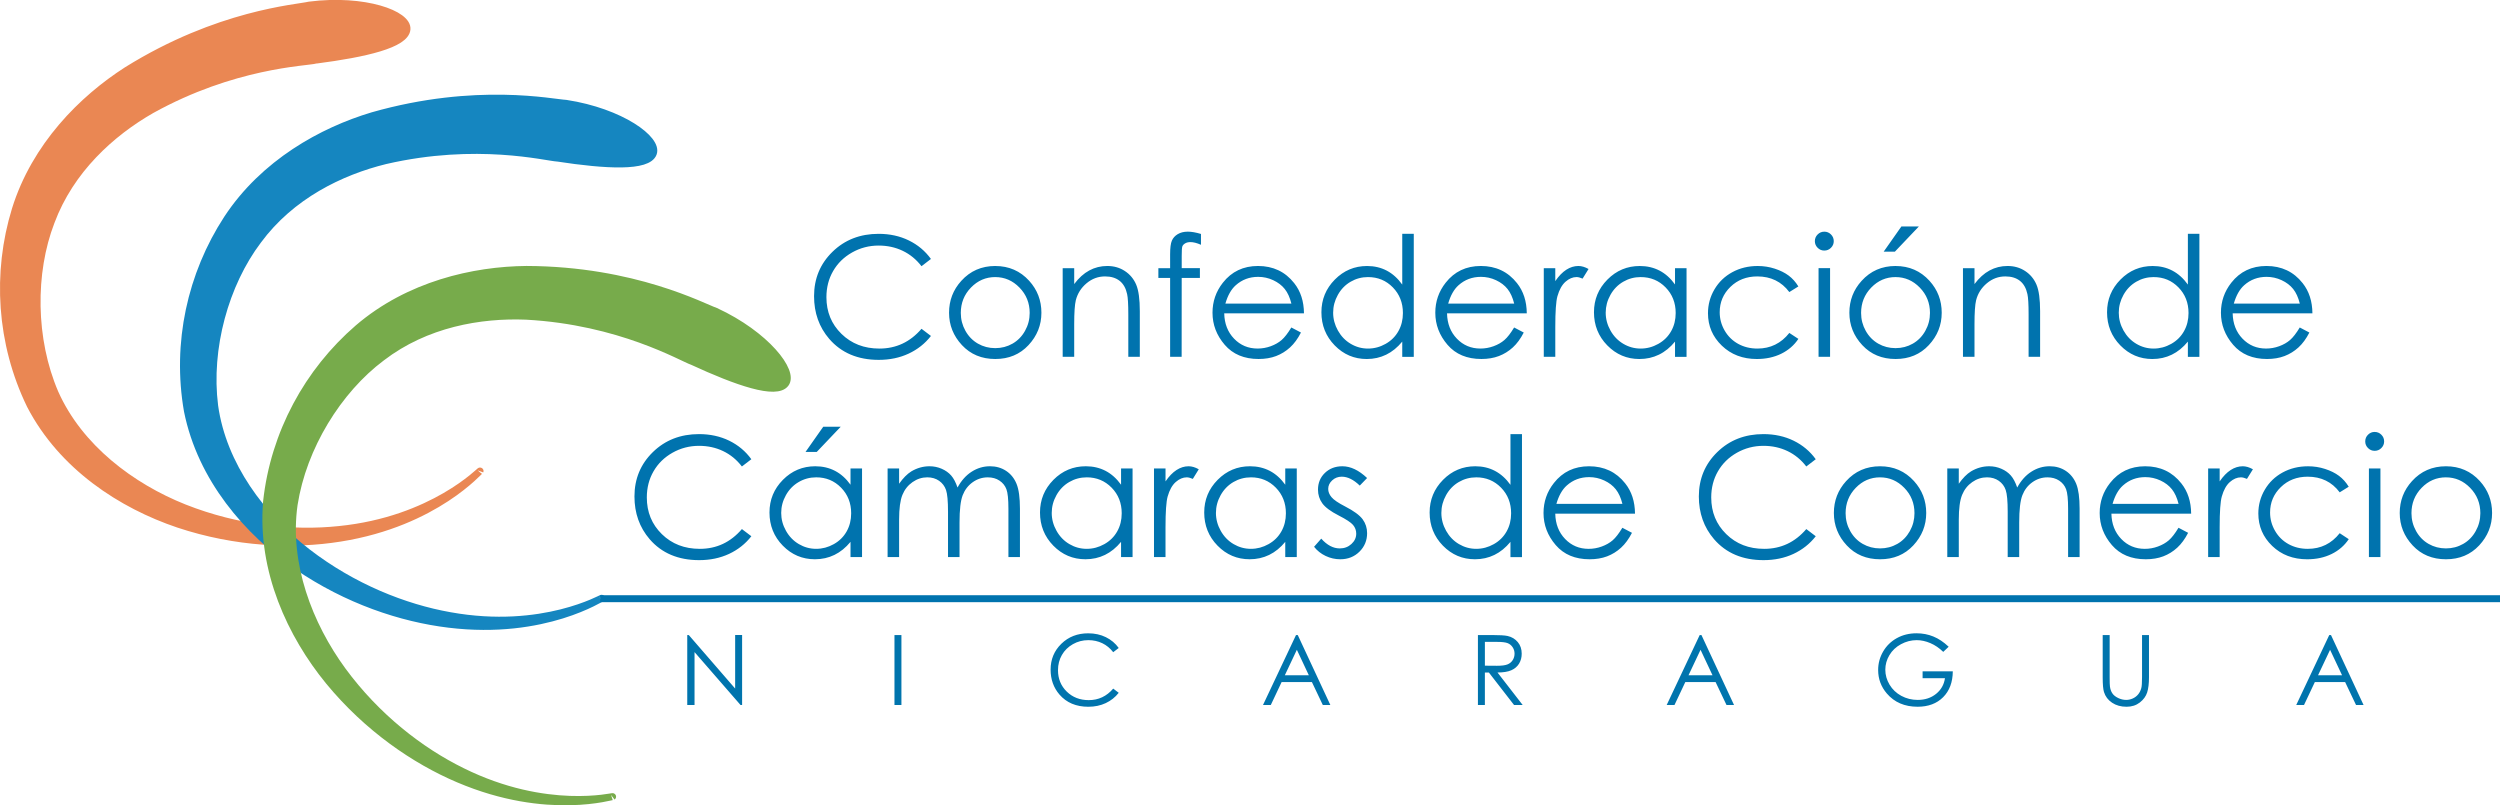 <svg xmlns="http://www.w3.org/2000/svg" width="400" height="128.848"><path d="M50.6 9.613c-1.786.416-13.236.707-26.367 7.99C17.848 21.26 11.293 27.146 8.18 35.5c-3.13 8.12-3.06 18.81.624 27.368 3.898 8.754 12.23 15.004 20.695 18.373 8.56 3.39 17.395 4.26 24.75 3.486 15.078-1.52 22.673-9.618 22.56-9.362.092-.283-6.982 8.286-22.376 10.736-7.51 1.206-16.672.846-25.898-2.224-9.09-3.063-18.61-9.208-23.706-19.042C.012 54.918-.662 43.662 2.452 33.518c3.173-10.204 10.725-17.714 17.84-22.276C34.945 2.114 47.468 1.304 49.49.815 58.29-.31 65.348 2.25 65.114 4.682c-.206 2.444-6.735 3.922-14.515 4.93" fill="#ea8753"/><path d="M50.6 9.613c-1.786.416-13.236.707-26.367 7.99C17.848 21.26 11.293 27.146 8.18 35.5c-3.13 8.12-3.06 18.81.624 27.368 3.898 8.754 12.23 15.004 20.695 18.373 8.56 3.39 17.395 4.26 24.75 3.486 15.078-1.52 22.673-9.618 22.56-9.362.092-.283-6.982 8.286-22.376 10.736-7.51 1.206-16.672.846-25.898-2.224-9.09-3.063-18.61-9.208-23.706-19.042C.012 54.918-.662 43.662 2.452 33.518c3.173-10.204 10.725-17.714 17.84-22.276C34.945 2.114 47.468 1.304 49.49.815 58.29-.31 65.348 2.25 65.114 4.682c-.206 2.444-6.735 3.922-14.515 4.93z" fill="none" stroke="#ea8753" stroke-width="1.113"/><path d="M89.212 25.298c-1.83-.094-12.917-2.972-27.547.406C54.517 27.46 46.593 31.307 41.3 38.48c-5.25 6.94-8.132 17.234-6.953 26.476 1.33 9.49 7.615 17.796 14.824 23.368 7.295 5.62 15.545 8.893 22.83 10.18 14.912 2.696 24.445-2.99 24.268-2.776.166-.247-9 6.04-24.472 4.146-7.55-.912-16.26-3.786-24.28-9.282-7.89-5.452-15.347-13.984-17.53-24.842-1.896-10.86.56-21.865 6.353-30.757 5.863-8.932 15.194-14.068 23.29-16.49 16.605-4.73 28.865-2.056 30.942-1.967 8.77 1.347 14.847 5.752 13.952 8.027-.874 2.292-7.556 1.912-15.312.735" fill="#1586c0"/><path d="M89.212 25.298c-1.83-.094-12.917-2.972-27.547.406C54.517 27.46 46.593 31.307 41.3 38.48c-5.25 6.94-8.132 17.234-6.953 26.476 1.33 9.49 7.615 17.796 14.824 23.368 7.295 5.62 15.545 8.893 22.83 10.18 14.912 2.696 24.445-2.99 24.268-2.776.166-.247-9 6.04-24.472 4.146-7.55-.912-16.26-3.786-24.28-9.282-7.89-5.452-15.347-13.984-17.53-24.842-1.896-10.86.56-21.865 6.353-30.757 5.863-8.932 15.194-14.068 23.29-16.49 16.605-4.73 28.865-2.056 30.942-1.967 8.77 1.347 14.847 5.752 13.952 8.027-.874 2.292-7.556 1.912-15.312.735z" fill="none" stroke="#1586c0" stroke-width="1.113"/><path d="M110.774 57.844c-1.733-.598-11.586-6.438-26.58-7.252-7.353-.296-16.033 1.202-23.11 6.624-6.97 5.213-12.592 14.303-14.023 23.51-1.354 9.487 2.38 19.21 7.76 26.564 5.45 7.42 12.47 12.854 19.11 16.112 13.578 6.727 24.315 3.91 24.085 4.065.227-.192-10.32 3.305-24.66-2.804-7.002-2.972-14.57-8.148-20.753-15.655-6.07-7.426-10.867-17.69-9.953-28.73 1.19-10.96 6.606-20.85 14.637-27.788 8.11-6.953 18.5-9.3 26.95-9.38 17.266.06 28.304 6.032 30.274 6.692 8.053 3.728 12.67 9.647 11.18 11.583-1.476 1.96-7.79-.26-14.916-3.54" fill="#77ab4b"/><path d="M110.774 57.844c-1.733-.598-11.586-6.438-26.58-7.252-7.353-.296-16.033 1.202-23.11 6.624-6.97 5.213-12.592 14.303-14.023 23.51-1.354 9.487 2.38 19.21 7.76 26.564 5.45 7.42 12.47 12.854 19.11 16.112 13.578 6.727 24.315 3.91 24.085 4.065.227-.192-10.32 3.305-24.66-2.804-7.002-2.972-14.57-8.148-20.753-15.655-6.07-7.426-10.867-17.69-9.953-28.73 1.19-10.96 6.606-20.85 14.637-27.788 8.11-6.953 18.5-9.3 26.95-9.38 17.266.06 28.304 6.032 30.274 6.692 8.053 3.728 12.67 9.647 11.18 11.583-1.476 1.96-7.79-.26-14.916-3.54z" fill="none" stroke="#77ab4b" stroke-width="1.113"/><path d="M148.95 41.433l-1.51 1.16c-.836-1.083-1.836-1.904-3.006-2.463-1.168-.56-2.45-.84-3.85-.84-1.53 0-2.948.37-4.25 1.105-1.304.737-2.314 1.725-3.03 2.967-.718 1.24-1.077 2.638-1.077 4.19 0 2.342.802 4.298 2.406 5.866 1.602 1.568 3.625 2.354 6.068 2.354 2.686 0 4.93-1.056 6.74-3.165l1.51 1.147c-.953 1.22-2.143 2.16-3.57 2.826-1.427.666-3.02.998-4.78.998-3.346 0-5.987-1.118-7.922-3.354-1.622-1.887-2.43-4.168-2.43-6.84 0-2.81.98-5.174 2.944-7.093 1.964-1.917 4.424-2.878 7.382-2.878 1.786 0 3.4.353 4.84 1.058 1.44.705 2.618 1.693 3.537 2.963M159.24 44.332c-1.51 0-2.804.56-3.888 1.68-1.083 1.117-1.624 2.47-1.624 4.056 0 1.025.246 1.978.74 2.863s1.16 1.567 2.002 2.05c.84.48 1.763.72 2.77.72 1.004 0 1.926-.24 2.767-.72.84-.483 1.508-1.165 2-2.05.496-.884.742-1.837.742-2.862 0-1.586-.545-2.94-1.632-4.057-1.088-1.12-2.38-1.678-3.88-1.678m.008-1.773c2.182 0 3.99.79 5.424 2.367 1.304 1.44 1.957 3.143 1.957 5.112 0 1.976-.69 3.703-2.067 5.182-1.38 1.48-3.15 2.218-5.314 2.218-2.174 0-3.95-.74-5.33-2.218-1.377-1.48-2.066-3.206-2.066-5.183 0-1.962.652-3.66 1.956-5.1 1.435-1.587 3.247-2.38 5.44-2.38M170.03 42.907h1.843v2.542c.727-.974 1.53-1.7 2.414-2.176.882-.477 1.842-.715 2.88-.715 1.057 0 1.993.268 2.81.806.82.538 1.422 1.263 1.812 2.175.387.912.582 2.332.582 4.26v7.293h-1.842v-6.765c0-1.634-.064-2.725-.19-3.273-.2-.937-.597-1.643-1.194-2.117-.598-.474-1.376-.71-2.338-.71-1.1 0-2.084.364-2.955 1.094-.87.732-1.444 1.635-1.72 2.712-.174.704-.26 1.99-.26 3.857v5.203h-1.843V42.907zM192.156 37.43v1.735c-.656-.288-1.22-.43-1.688-.43-.35 0-.64.073-.87.218-.23.145-.375.31-.434.5-.06.19-.09.695-.09 1.513v1.94h2.91v1.566h-2.912l-.01 12.62h-1.843v-12.62h-1.88v-1.565h1.88V40.69c0-1.017.092-1.743.277-2.177.185-.435.5-.785.943-1.05.444-.264.98-.398 1.61-.398.585 0 1.287.122 2.106.366M206.623 48.574c-.243-.973-.597-1.752-1.062-2.334-.465-.583-1.08-1.052-1.843-1.408-.766-.357-1.57-.535-2.413-.535-1.39 0-2.585.448-3.586 1.343-.73.652-1.282 1.63-1.656 2.934h10.56zm-.01 3.824l1.54.808c-.504.985-1.086 1.78-1.746 2.383-.66.603-1.403 1.062-2.228 1.378-.827.314-1.76.472-2.803.472-2.31 0-4.117-.757-5.42-2.27-1.304-1.513-1.955-3.224-1.955-5.132 0-1.794.552-3.395 1.657-4.8 1.4-1.786 3.274-2.68 5.622-2.68 2.417 0 4.348.915 5.792 2.745 1.027 1.29 1.548 2.902 1.565 4.836h-12.76c.035 1.646.56 2.996 1.576 4.05 1.016 1.055 2.27 1.58 3.765 1.58.72 0 1.423-.124 2.105-.374.68-.25 1.26-.58 1.74-.995.477-.413.993-1.08 1.55-2.002M218.89 44.332c-1.007 0-1.94.25-2.793.747-.855.497-1.533 1.195-2.037 2.096-.505.9-.757 1.852-.757 2.855 0 .997.255 1.95.763 2.858.51.91 1.192 1.617 2.05 2.123.858.508 1.778.76 2.76.76.993 0 1.933-.25 2.82-.752.89-.502 1.572-1.18 2.05-2.04.48-.855.72-1.82.72-2.894 0-1.636-.538-3.003-1.612-4.103-1.074-1.1-2.395-1.648-3.964-1.648m7.313-6.92v19.68h-1.844v-2.438c-.763.93-1.618 1.628-2.567 2.09-.95.464-1.987.696-3.113.696-2.002 0-3.712-.726-5.13-2.18-1.415-1.45-2.124-3.218-2.124-5.3 0-2.037.715-3.78 2.145-5.228 1.43-1.45 3.15-2.173 5.162-2.173 1.16 0 2.21.247 3.152.742.94.495 1.765 1.24 2.475 2.23v-8.12h1.843zM242.27 48.574c-.243-.973-.598-1.752-1.063-2.334-.465-.583-1.08-1.052-1.844-1.408-.765-.357-1.57-.535-2.413-.535-1.39 0-2.586.448-3.585 1.343-.73.652-1.282 1.63-1.656 2.934h10.56zm-.01 3.824l1.54.808c-.505.985-1.087 1.78-1.747 2.383-.66.603-1.403 1.062-2.228 1.378-.825.314-1.758.472-2.8.472-2.312 0-4.12-.757-5.422-2.27-1.302-1.513-1.955-3.224-1.955-5.132 0-1.794.552-3.395 1.658-4.8 1.4-1.786 3.275-2.68 5.622-2.68 2.418 0 4.348.915 5.792 2.745 1.028 1.29 1.548 2.902 1.565 4.836h-12.76c.035 1.646.562 2.996 1.578 4.05 1.016 1.055 2.27 1.58 3.764 1.58.72 0 1.423-.124 2.104-.374.683-.25 1.262-.58 1.74-.995.478-.413.995-1.08 1.55-2.002M247.003 42.907h1.842v2.072c.558-.817 1.147-1.425 1.766-1.823.618-.398 1.264-.598 1.936-.598.505 0 1.044.16 1.62.482l-.953 1.538c-.383-.165-.706-.248-.966-.248-.612 0-1.2.25-1.766.748-.566.5-.997 1.275-1.295 2.325-.226.807-.34 2.44-.34 4.896v4.793h-1.842V42.907zM262.516 44.332c-1.01 0-1.946.25-2.8.747-.858.497-1.54 1.195-2.044 2.096-.507.9-.76 1.852-.76 2.855 0 .997.255 1.95.765 2.858.51.91 1.196 1.617 2.056 2.123.86.508 1.784.76 2.77.76.995 0 1.937-.25 2.827-.752.892-.502 1.577-1.18 2.058-2.04.48-.855.72-1.82.72-2.894 0-1.636-.538-3.003-1.615-4.103-1.077-1.1-2.402-1.648-3.977-1.648m7.33-1.426v14.187h-1.844v-2.44c-.764.93-1.622 1.63-2.573 2.09-.953.465-1.993.697-3.123.697-2.007 0-3.72-.726-5.142-2.18-1.42-1.45-2.13-3.218-2.13-5.3 0-2.037.716-3.78 2.15-5.228 1.434-1.45 3.16-2.173 5.175-2.173 1.164 0 2.218.244 3.16.733.944.49 1.77 1.23 2.482 2.22v-2.607h1.844zM287.74 45.83l-1.448.9c-1.25-1.668-2.958-2.502-5.12-2.502-1.73 0-3.163.558-4.306 1.672-1.142 1.114-1.713 2.467-1.713 4.06 0 1.036.262 2.012.788 2.925.526.914 1.248 1.624 2.163 2.13.916.504 1.944.756 3.083.756 2.082 0 3.786-.833 5.106-2.502l1.447.952c-.68 1.02-1.593 1.812-2.74 2.376-1.144.562-2.45.844-3.91.844-2.25 0-4.113-.712-5.594-2.133-1.48-1.423-2.22-3.153-2.22-5.19 0-1.37.345-2.644 1.038-3.82.69-1.173 1.643-2.09 2.855-2.75 1.21-.658 2.564-.988 4.063-.988.94 0 1.848.14 2.724.424.874.284 1.618.652 2.227 1.107.61.457 1.128 1.037 1.555 1.74M290.968 42.906h1.843v14.186h-1.842V42.906zm.915-5.84c.42 0 .777.148 1.073.445.297.297.445.656.445 1.074 0 .41-.147.765-.444 1.06-.296.3-.653.446-1.073.446-.41 0-.764-.147-1.06-.445-.297-.296-.447-.65-.447-1.06 0-.42.15-.778.447-1.074.296-.296.65-.444 1.06-.444M304.225 36.23h2.797l-3.838 4.034h-1.794l2.835-4.033zm-.94 8.102c-1.508 0-2.803.56-3.887 1.68-1.083 1.117-1.624 2.47-1.624 4.056 0 1.025.247 1.978.74 2.863.494.885 1.16 1.567 2.002 2.05.84.48 1.763.72 2.77.72 1.003 0 1.927-.24 2.767-.72.84-.483 1.51-1.165 2-2.05.496-.884.742-1.837.742-2.862 0-1.586-.543-2.94-1.63-4.057-1.087-1.12-2.38-1.678-3.88-1.678m.006-1.773c2.185 0 3.993.79 5.427 2.367 1.303 1.44 1.956 3.143 1.956 5.112 0 1.976-.688 3.703-2.067 5.182-1.378 1.48-3.15 2.218-5.315 2.218-2.173 0-3.95-.74-5.326-2.218-1.38-1.48-2.067-3.206-2.067-5.183 0-1.962.65-3.66 1.956-5.1 1.434-1.587 3.247-2.38 5.438-2.38M314.076 42.907h1.843v2.542c.726-.974 1.53-1.7 2.413-2.176.882-.477 1.842-.715 2.88-.715 1.057 0 1.993.268 2.81.806.82.538 1.422 1.263 1.812 2.175.39.912.583 2.332.583 4.26v7.293h-1.842v-6.765c0-1.634-.063-2.725-.19-3.273-.2-.937-.597-1.643-1.194-2.117-.598-.474-1.376-.71-2.338-.71-1.098 0-2.084.364-2.955 1.094-.872.732-1.445 1.635-1.72 2.712-.175.704-.26 1.99-.26 3.857v5.203h-1.844V42.907zM344.592 44.332c-1.01 0-1.94.25-2.793.747-.856.497-1.535 1.195-2.038 2.096-.505.9-.757 1.852-.757 2.855 0 .997.254 1.95.762 2.858.51.91 1.193 1.617 2.05 2.123.858.508 1.78.76 2.762.76.99 0 1.93-.25 2.82-.752.887-.502 1.57-1.18 2.048-2.04.48-.855.718-1.82.718-2.894 0-1.636-.536-3.003-1.61-4.103-1.075-1.1-2.395-1.648-3.964-1.648m7.313-6.92v19.68h-1.844v-2.438c-.762.93-1.617 1.628-2.566 2.09-.95.464-1.986.696-3.113.696-2.002 0-3.71-.726-5.128-2.18-1.417-1.45-2.124-3.218-2.124-5.3 0-2.037.714-3.78 2.144-5.228 1.43-1.45 3.15-2.173 5.162-2.173 1.16 0 2.21.247 3.15.742s1.767 1.24 2.477 2.23v-8.12h1.845zM367.97 48.574c-.242-.973-.596-1.752-1.06-2.334-.467-.583-1.08-1.052-1.845-1.408-.766-.357-1.57-.535-2.413-.535-1.39 0-2.587.448-3.586 1.343-.73.652-1.28 1.63-1.656 2.934h10.56zm-.008 3.824l1.538.808c-.503.985-1.085 1.78-1.745 2.383-.66.603-1.403 1.062-2.228 1.378-.826.314-1.76.472-2.802.472-2.31 0-4.117-.757-5.42-2.27-1.302-1.513-1.955-3.224-1.955-5.132 0-1.794.552-3.395 1.657-4.8 1.4-1.786 3.275-2.68 5.623-2.68 2.417 0 4.348.915 5.792 2.745 1.027 1.29 1.548 2.902 1.565 4.836h-12.76c.035 1.646.56 2.996 1.577 4.05 1.016 1.055 2.27 1.58 3.765 1.58.72 0 1.42-.124 2.103-.374.68-.25 1.26-.58 1.74-.995.477-.413.993-1.08 1.55-2.002M120.215 73.476l-1.512 1.16c-.835-1.083-1.835-1.904-3.005-2.463-1.168-.56-2.453-.84-3.85-.84-1.53 0-2.948.37-4.25 1.104-1.304.737-2.314 1.726-3.03 2.968-.718 1.242-1.077 2.638-1.077 4.19 0 2.342.803 4.298 2.406 5.866 1.603 1.57 3.626 2.354 6.07 2.354 2.684 0 4.93-1.056 6.737-3.164l1.512 1.147c-.954 1.22-2.144 2.16-3.57 2.827-1.428.664-3.02.997-4.78.997-3.35 0-5.99-1.116-7.923-3.352-1.622-1.888-2.43-4.17-2.43-6.84 0-2.81.98-5.175 2.944-7.093 1.964-1.92 4.424-2.88 7.382-2.88 1.786 0 3.4.353 4.84 1.057 1.44.706 2.618 1.693 3.537 2.964M131.72 68.274h2.798l-3.838 4.033h-1.794l2.835-4.033zm-1.124 8.1c-1.013 0-1.946.25-2.8.748-.858.498-1.54 1.196-2.046 2.097-.505.9-.758 1.85-.758 2.854 0 .996.254 1.948.765 2.857.51.91 1.195 1.617 2.056 2.124.86.506 1.784.76 2.77.76.993 0 1.936-.25 2.827-.753.89-.5 1.576-1.18 2.057-2.038.48-.858.72-1.822.72-2.895 0-1.636-.54-3.003-1.616-4.103-1.075-1.1-2.4-1.65-3.974-1.65m7.33-1.425v14.185h-1.844v-2.438c-.764.93-1.622 1.627-2.574 2.09-.952.464-1.992.696-3.12.696-2.01 0-3.723-.726-5.143-2.18-1.42-1.45-2.13-3.218-2.13-5.3 0-2.037.716-3.78 2.15-5.23 1.433-1.447 3.158-2.17 5.174-2.17 1.163 0 2.216.244 3.16.733.943.49 1.77 1.23 2.482 2.22V74.95h1.844zM142.015 74.95h1.842v2.45c.635-.904 1.287-1.564 1.957-1.98.92-.546 1.89-.818 2.906-.818.688 0 1.34.134 1.955.403.618.27 1.12.63 1.513 1.077.39.447.73 1.088 1.017 1.922.605-1.113 1.36-1.958 2.266-2.535.908-.58 1.882-.868 2.928-.868.974 0 1.837.248 2.584.743.747.495 1.3 1.184 1.663 2.07.363.885.545 2.214.545 3.985v7.735h-1.844V81.4c0-1.518-.107-2.562-.323-3.13-.216-.57-.586-1.027-1.11-1.374-.52-.348-1.145-.52-1.87-.52-.88 0-1.685.26-2.415.78s-1.262 1.215-1.6 2.083c-.337.867-.504 2.318-.504 4.348v5.547h-1.843v-7.253c0-1.708-.106-2.87-.318-3.483-.212-.612-.583-1.103-1.11-1.472-.53-.368-1.157-.553-1.886-.553-.84 0-1.626.253-2.357.76-.734.51-1.275 1.193-1.626 2.053-.35.86-.527 2.174-.527 3.945v6.002h-1.842V74.95zM173.882 76.375c-1.01 0-1.946.25-2.8.747-.857.497-1.54 1.197-2.045 2.097-.506.9-.76 1.85-.76 2.855 0 .995.256 1.947.767 2.856.51.91 1.195 1.62 2.056 2.124.86.506 1.784.76 2.77.76.994 0 1.936-.25 2.827-.753.89-.5 1.576-1.18 2.057-2.038.48-.856.72-1.82.72-2.895 0-1.636-.54-3.004-1.615-4.103-1.078-1.1-2.404-1.65-3.978-1.65m7.33-1.425v14.185h-1.842v-2.438c-.765.93-1.623 1.627-2.575 2.09-.952.463-1.992.695-3.122.695-2.007 0-3.72-.725-5.142-2.178-1.42-1.453-2.13-3.22-2.13-5.3 0-2.038.717-3.78 2.15-5.23 1.434-1.448 3.16-2.172 5.176-2.172 1.164 0 2.217.245 3.16.734.943.49 1.77 1.23 2.484 2.22V74.95h1.842zM184.64 74.95h1.844v2.072c.558-.816 1.145-1.424 1.765-1.822.617-.4 1.26-.598 1.933-.598.505 0 1.046.16 1.62.482l-.95 1.538c-.384-.165-.707-.247-.97-.247-.61 0-1.197.25-1.764.748-.568.5-1 1.274-1.296 2.325-.226.807-.34 2.44-.34 4.896v4.79h-1.843V74.95zM200.155 76.375c-1.012 0-1.947.25-2.802.747-.856.497-1.538 1.197-2.044 2.097-.506.9-.76 1.85-.76 2.855 0 .995.255 1.947.766 2.856.51.91 1.195 1.62 2.056 2.124.86.506 1.784.76 2.77.76.993 0 1.936-.25 2.827-.753.89-.5 1.575-1.18 2.055-2.038.48-.856.72-1.82.72-2.895 0-1.636-.538-3.004-1.614-4.103-1.076-1.1-2.402-1.65-3.975-1.65m7.328-1.425v14.185h-1.842v-2.438c-.763.93-1.62 1.627-2.573 2.09-.952.463-1.992.695-3.12.695-2.01 0-3.723-.725-5.143-2.178-1.42-1.453-2.13-3.22-2.13-5.3 0-2.038.716-3.78 2.15-5.23 1.432-1.448 3.158-2.172 5.174-2.172 1.164 0 2.217.245 3.16.734.944.49 1.77 1.23 2.483 2.22V74.95h1.843zM218.736 76.484l-1.173 1.212c-.982-.95-1.943-1.426-2.88-1.426-.598 0-1.108.195-1.532.588-.425.39-.638.846-.638 1.368 0 .46.176.9.526 1.318.35.425 1.08.925 2.2 1.498 1.363.704 2.29 1.383 2.778 2.035.48.66.72 1.405.72 2.23 0 1.167-.408 2.153-1.226 2.963-.818.808-1.84 1.213-3.068 1.213-.818 0-1.6-.178-2.343-.532-.745-.355-1.36-.843-1.848-1.467l1.147-1.303c.93 1.042 1.917 1.565 2.96 1.565.733 0 1.354-.235 1.868-.705s.77-1.02.77-1.656c0-.522-.17-.987-.51-1.395-.34-.4-1.108-.905-2.302-1.514-1.282-.656-2.152-1.305-2.615-1.945-.46-.64-.692-1.37-.692-2.19 0-1.074.37-1.965 1.107-2.675.74-.708 1.67-1.064 2.796-1.064 1.31 0 2.63.63 3.956 1.884M236.205 76.375c-1.007 0-1.94.25-2.793.747-.855.497-1.534 1.197-2.037 2.097-.505.9-.757 1.85-.757 2.855 0 .995.255 1.947.762 2.856.51.91 1.193 1.62 2.05 2.124.86.506 1.78.76 2.762.76.992 0 1.932-.25 2.82-.753.888-.5 1.57-1.18 2.05-2.038.478-.856.717-1.82.717-2.895 0-1.636-.537-3.004-1.61-4.103-1.075-1.1-2.396-1.65-3.965-1.65m7.313-6.918v19.68h-1.844v-2.44c-.763.93-1.618 1.628-2.567 2.09-.95.464-1.986.696-3.113.696-2 0-3.712-.725-5.13-2.178-1.414-1.453-2.123-3.22-2.123-5.3 0-2.038.716-3.78 2.145-5.23 1.43-1.448 3.15-2.172 5.162-2.172 1.16 0 2.21.247 3.15.742.94.496 1.767 1.24 2.477 2.23v-8.118h1.844zM259.585 80.616c-.244-.973-.598-1.75-1.063-2.333-.465-.583-1.08-1.053-1.844-1.408-.765-.356-1.57-.535-2.413-.535-1.39 0-2.587.448-3.585 1.343-.73.65-1.282 1.63-1.656 2.933h10.56zm-.01 3.825l1.54.81c-.505.983-1.087 1.777-1.747 2.382-.66.605-1.403 1.064-2.228 1.38-.825.313-1.76.47-2.8.47-2.312 0-4.12-.756-5.422-2.268-1.302-1.514-1.955-3.224-1.955-5.132 0-1.796.552-3.396 1.658-4.8 1.4-1.788 3.276-2.68 5.623-2.68 2.417 0 4.348.914 5.792 2.743 1.027 1.29 1.548 2.903 1.565 4.836h-12.76c.035 1.65.562 3 1.577 4.053 1.016 1.055 2.27 1.58 3.765 1.58.72 0 1.423-.124 2.104-.375.682-.25 1.26-.58 1.74-.994.477-.413.993-1.08 1.55-2.003M290.52 73.476l-1.512 1.16c-.835-1.083-1.835-1.904-3.005-2.463-1.168-.56-2.45-.84-3.85-.84-1.53 0-2.946.37-4.25 1.104-1.304.737-2.314 1.726-3.03 2.968-.718 1.242-1.077 2.638-1.077 4.19 0 2.342.802 4.298 2.406 5.866 1.602 1.57 3.625 2.354 6.068 2.354 2.685 0 4.93-1.056 6.738-3.164l1.512 1.147c-.954 1.22-2.144 2.16-3.57 2.827-1.426.664-3.02.997-4.78.997-3.35 0-5.99-1.116-7.923-3.352-1.622-1.888-2.433-4.17-2.433-6.84 0-2.81.983-5.175 2.948-7.093 1.963-1.92 4.423-2.88 7.38-2.88 1.787 0 3.402.353 4.84 1.057 1.44.706 2.62 1.693 3.538 2.964M300.807 76.375c-1.508 0-2.802.56-3.887 1.678-1.082 1.12-1.623 2.472-1.623 4.058 0 1.025.246 1.98.74 2.864.494.883 1.16 1.567 2.002 2.048.84.48 1.76.722 2.767.722 1.006 0 1.928-.24 2.77-.722.84-.48 1.507-1.165 2-2.048.495-.885.74-1.84.74-2.863 0-1.585-.54-2.938-1.63-4.057-1.088-1.12-2.38-1.678-3.88-1.678m.007-1.773c2.183 0 3.99.79 5.427 2.367 1.304 1.44 1.956 3.144 1.956 5.11 0 1.98-.69 3.706-2.068 5.186-1.378 1.478-3.15 2.216-5.314 2.216-2.175 0-3.95-.738-5.328-2.216-1.378-1.48-2.067-3.207-2.067-5.185 0-1.96.65-3.658 1.955-5.098 1.434-1.586 3.247-2.38 5.44-2.38M311.564 74.95h1.842v2.45c.635-.904 1.286-1.564 1.957-1.98.92-.546 1.89-.818 2.908-.818.686 0 1.338.134 1.954.403.618.27 1.12.63 1.512 1.077.392.447.732 1.088 1.018 1.922.604-1.113 1.36-1.958 2.266-2.535.906-.58 1.882-.868 2.927-.868.974 0 1.837.248 2.583.743.746.495 1.3 1.184 1.665 2.07.36.885.542 2.214.542 3.985v7.735h-1.842V81.4c0-1.518-.107-2.562-.323-3.13-.217-.57-.585-1.027-1.107-1.374-.524-.348-1.147-.52-1.873-.52-.88 0-1.685.26-2.415.78s-1.262 1.215-1.6 2.083c-.337.867-.505 2.318-.505 4.348v5.547h-1.842v-7.253c0-1.708-.107-2.87-.32-3.483-.21-.612-.58-1.103-1.108-1.472-.53-.368-1.16-.553-1.887-.553-.84 0-1.626.253-2.357.76-.733.51-1.274 1.193-1.624 2.053-.35.86-.528 2.174-.528 3.945v6.002h-1.842V74.95zM348.57 80.616c-.243-.973-.597-1.75-1.062-2.333-.465-.583-1.08-1.053-1.844-1.408-.766-.356-1.57-.535-2.413-.535-1.39 0-2.586.448-3.584 1.343-.73.65-1.282 1.63-1.656 2.933h10.56zm-.008 3.825l1.538.81c-.504.983-1.086 1.777-1.746 2.382-.66.605-1.403 1.064-2.228 1.38-.825.313-1.76.47-2.802.47-2.31 0-4.117-.756-5.42-2.268-1.302-1.514-1.955-3.224-1.955-5.132 0-1.796.55-3.396 1.656-4.8 1.4-1.788 3.276-2.68 5.623-2.68 2.416 0 4.347.914 5.79 2.743 1.028 1.29 1.55 2.903 1.566 4.836h-12.76c.035 1.65.562 3 1.577 4.053 1.016 1.055 2.27 1.58 3.765 1.58.72 0 1.423-.124 2.104-.375.682-.25 1.26-.58 1.74-.994.477-.413.993-1.08 1.55-2.003M353.303 74.95h1.843v2.072c.558-.816 1.147-1.424 1.766-1.822.617-.4 1.263-.598 1.934-.598.506 0 1.045.16 1.62.482l-.952 1.538c-.383-.165-.706-.247-.966-.247-.612 0-1.2.25-1.766.748-.568.5-1 1.274-1.296 2.325-.226.807-.34 2.44-.34 4.896v4.79h-1.843V74.95zM375.8 77.874l-1.448.9c-1.25-1.67-2.958-2.503-5.12-2.503-1.73 0-3.165.56-4.306 1.673-1.142 1.114-1.713 2.467-1.713 4.06 0 1.036.262 2.01.79 2.925.524.914 1.245 1.624 2.16 2.13.916.504 1.945.756 3.08.756 2.086 0 3.79-.834 5.11-2.503l1.446.953c-.68 1.02-1.593 1.812-2.738 2.374-1.146.564-2.45.846-3.913.846-2.25 0-4.113-.712-5.594-2.133-1.48-1.423-2.22-3.153-2.22-5.192 0-1.37.345-2.642 1.038-3.817.69-1.174 1.643-2.09 2.855-2.75 1.21-.658 2.565-.988 4.063-.988.94 0 1.848.14 2.724.426.874.283 1.618.65 2.227 1.106.61.456 1.128 1.036 1.555 1.74M379.027 74.95h1.843v14.185h-1.843V74.95zm.915-5.84c.42 0 .777.147 1.074.444.298.296.446.655.446 1.073 0 .41-.148.764-.446 1.06-.297.3-.654.445-1.074.445-.41 0-.762-.146-1.06-.444-.297-.297-.445-.65-.445-1.06 0-.42.148-.778.445-1.074.298-.297.65-.445 1.06-.445M391.345 76.375c-1.508 0-2.803.56-3.887 1.678-1.083 1.12-1.624 2.472-1.624 4.058 0 1.025.247 1.98.74 2.864.494.883 1.16 1.567 2.002 2.048.84.48 1.763.722 2.77.722 1.005 0 1.927-.24 2.767-.722.84-.48 1.51-1.165 2-2.048.496-.885.742-1.84.742-2.863 0-1.585-.542-2.938-1.63-4.057-1.09-1.12-2.38-1.678-3.88-1.678m.007-1.773c2.182 0 3.99.79 5.425 2.367 1.304 1.44 1.956 3.144 1.956 5.11 0 1.98-.69 3.706-2.067 5.186-1.38 1.478-3.15 2.216-5.314 2.216-2.176 0-3.95-.738-5.328-2.216-1.38-1.48-2.068-3.207-2.068-5.185 0-1.96.652-3.658 1.957-5.098 1.434-1.586 3.246-2.38 5.44-2.38" fill="#0073ae"/><path d="M96.03 95.792h303.975" fill="none" stroke="#0073ae" stroke-width="1.113"/><path d="M109.96 112.802v-11.196h.244l7.42 8.563v-8.564h1.114v11.196h-.252l-7.36-8.467v8.467h-1.167zM143.115 101.607h1.113v11.196h-1.113v-11.196zM178.995 103.677l-.882.675c-.485-.63-1.067-1.112-1.745-1.438-.68-.326-1.425-.49-2.237-.49-.888 0-1.71.214-2.467.642-.757.43-1.344 1.006-1.76 1.73-.417.722-.625 1.534-.625 2.437 0 1.365.465 2.504 1.396 3.418.932.913 2.107 1.37 3.525 1.37 1.56 0 2.863-.614 3.913-1.843l.882.67c-.556.712-1.25 1.262-2.08 1.65-.83.39-1.76.584-2.785.584-1.95 0-3.49-.65-4.617-1.954-.945-1.1-1.417-2.43-1.417-3.986 0-1.638.572-3.017 1.716-4.135 1.145-1.117 2.58-1.676 4.302-1.676 1.04 0 1.98.205 2.82.617.838.41 1.525.987 2.06 1.73M207.497 103.966l-1.922 4.072h3.836l-1.913-4.072zm.145-2.36l5.215 11.196h-1.207l-1.743-3.668h-4.85l-1.73 3.668h-1.248l5.284-11.196h.278zM237.582 102.702v3.807l1.936.015c.75 0 1.305-.07 1.665-.214.36-.14.64-.368.842-.68.2-.312.303-.662.303-1.047 0-.376-.102-.717-.307-1.025-.203-.307-.47-.526-.803-.657-.33-.13-.883-.198-1.653-.198h-1.982zm-1.113-1.096h2.23c1.244 0 2.087.052 2.528.154.665.152 1.205.48 1.622.98.416.5.625 1.116.625 1.847 0 .61-.144 1.145-.43 1.608-.29.462-.698.812-1.233 1.047-.534.236-1.272.357-2.21.36l4.03 5.2h-1.382l-4.03-5.2h-.638v5.2h-1.113v-11.196zM272.087 103.966l-1.923 4.072H274l-1.913-4.072zm.145-2.36l5.215 11.196h-1.205l-1.745-3.668h-4.85l-1.73 3.668h-1.248l5.284-11.196h.278zM311.785 103.48l-.866.822c-.63-.616-1.316-1.083-2.06-1.402-.748-.317-1.475-.476-2.182-.476-.88 0-1.722.216-2.517.646-.797.43-1.416 1.014-1.853 1.75-.438.737-.656 1.515-.656 2.334 0 .84.226 1.64.68 2.396.454.76 1.08 1.353 1.88 1.786.8.432 1.675.65 2.628.65 1.157 0 2.134-.323 2.934-.967.8-.646 1.275-1.482 1.423-2.512h-3.58v-1.096h4.832c-.012 1.737-.527 3.116-1.544 4.137-1.02 1.02-2.38 1.53-4.086 1.53-2.07 0-3.712-.704-4.92-2.114-.93-1.084-1.394-2.34-1.394-3.766 0-1.06.266-2.044.8-2.958.533-.912 1.264-1.626 2.193-2.14.93-.516 1.98-.774 3.155-.774.95 0 1.844.17 2.682.513.838.34 1.656.887 2.453 1.64M336.432 101.607h1.113v6.736c0 .8.015 1.298.045 1.496.057.438.187.807.39 1.1.202.3.514.546.936.747.42.2.845.3 1.272.3.37 0 .727-.08 1.067-.236.34-.156.625-.375.852-.652.23-.28.397-.615.504-1.01.076-.282.115-.864.115-1.745v-6.736h1.112v6.756c0 1-.096 1.807-.29 2.423-.196.616-.587 1.154-1.172 1.61-.586.456-1.295.684-2.126.684-.903 0-1.677-.215-2.32-.646-.644-.43-1.074-1.002-1.293-1.712-.137-.437-.205-1.222-.205-2.36v-6.755zM372.813 103.966l-1.924 4.072h3.838l-1.915-4.072zm.145-2.36l5.214 11.196h-1.205l-1.744-3.668h-4.85l-1.732 3.668h-1.245l5.284-11.196h.278z" fill="#0074ad"/></svg>